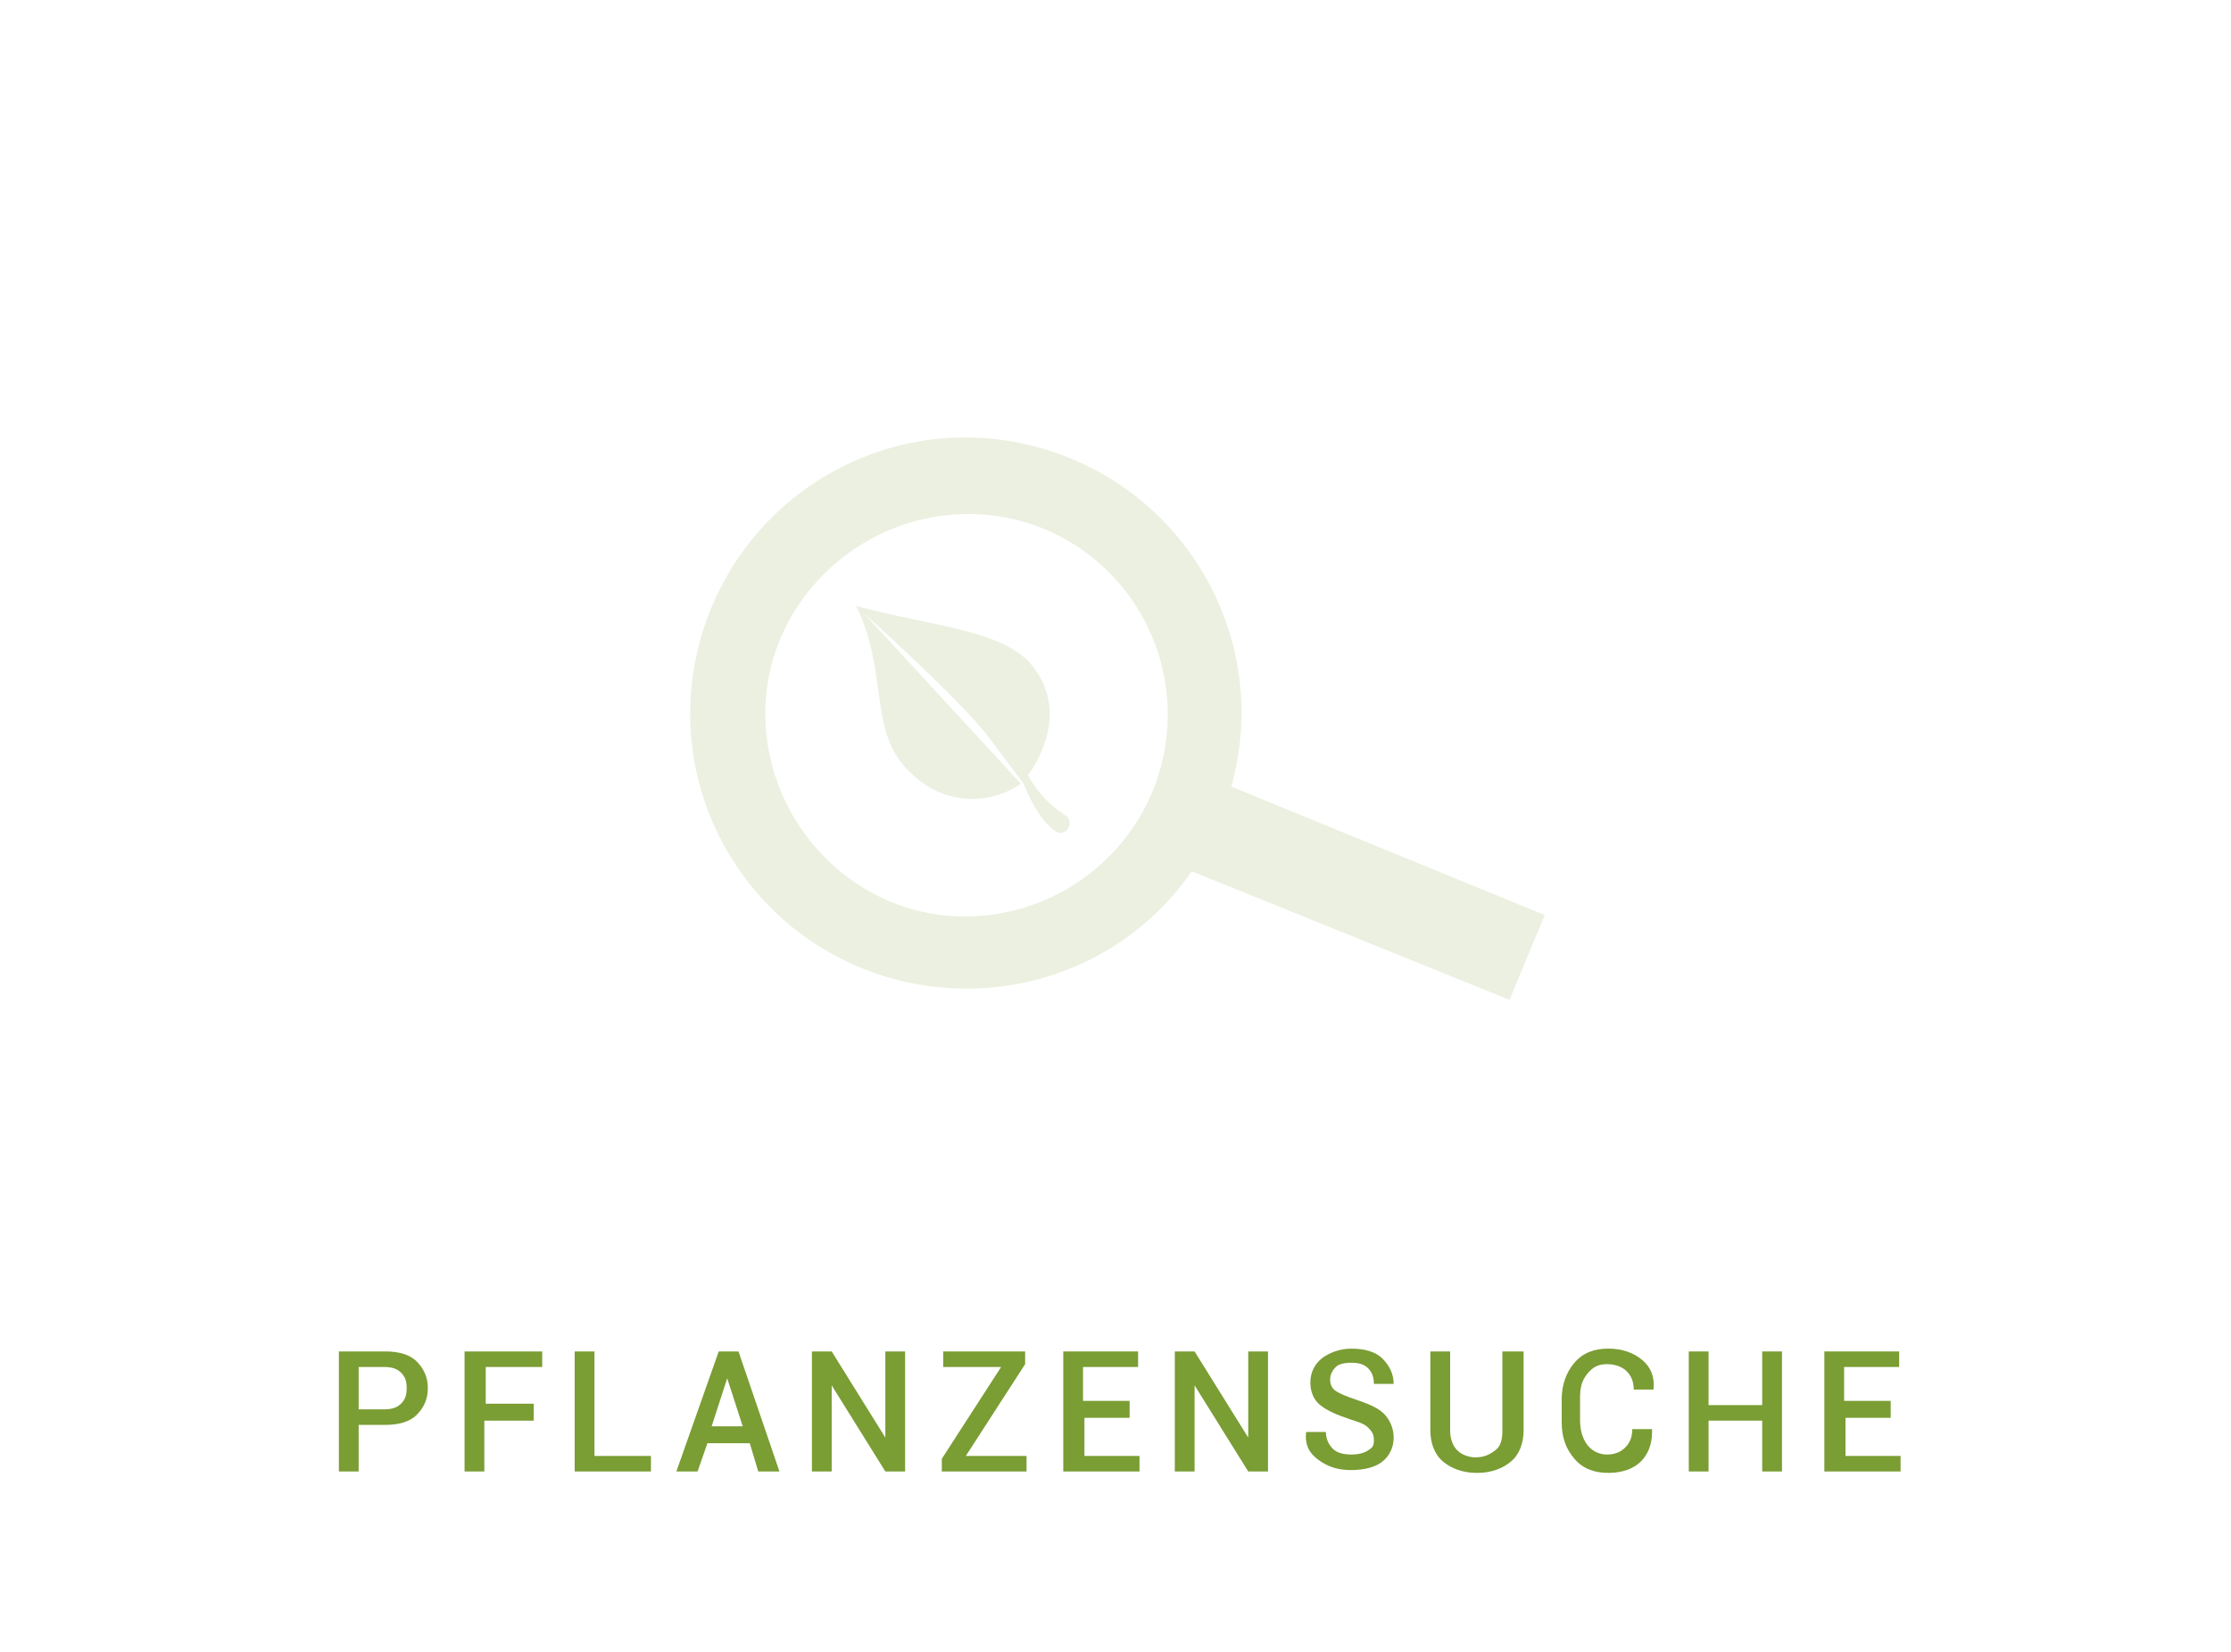 <?xml version="1.0" encoding="utf-8"?>
<!-- Generator: Adobe Illustrator 24.0.2, SVG Export Plug-In . SVG Version: 6.00 Build 0)  -->
<svg version="1.1" id="Ebene_1" xmlns="http://www.w3.org/2000/svg" xmlns:xlink="http://www.w3.org/1999/xlink" x="0px" y="0px"
	 viewBox="0 0 158 117" style="enable-background:new 0 0 158 117;" xml:space="preserve">
<style type="text/css">
	.st0{enable-background:new    ;}
	.st1{fill:#7A9D34;}
	.st2{opacity:0.15;}
</style>
<title>Navigation_Icons</title>
<g>
	<g id="Ebene_1_1_">
		<g class="st0">
			<path class="st1" d="M25.4,101v3.2H24v-8.5h3.3c0.9,0,1.7,0.2,2.2,0.7s0.8,1.1,0.8,1.9c0,0.8-0.3,1.4-0.8,1.9s-1.3,0.7-2.2,0.7
				H25.4z M25.4,99.8h1.8c0.5,0,0.9-0.1,1.2-0.4s0.4-0.6,0.4-1.1s-0.1-0.8-0.4-1.1s-0.7-0.4-1.2-0.4h-1.8V99.8z"/>
			<path class="st1" d="M37.7,100.6h-3.4v3.6h-1.4v-8.5h5.5v1.1h-4v2.6h3.4V100.6z"/>
		</g>
		<g class="st0">
			<path class="st1" d="M42.1,103.1h4v1.1h-5.4v-8.5h1.4V103.1z"/>
		</g>
		<g class="st0">
			<path class="st1" d="M53.1,102.2h-3l-0.7,2h-1.5l3-8.5h1.4l2.9,8.5h-1.5L53.1,102.2z M50.4,101h2.2l-1.1-3.4h0L50.4,101z"/>
			<path class="st1" d="M64.1,104.2h-1.4l-3.8-6.1l0,0v6.1h-1.4v-8.5h1.4l3.8,6.1l0,0v-6.1h1.4V104.2z"/>
			<path class="st1" d="M68.4,103.1h4.3v1.1h-6v-0.9l4.2-6.5h-4.1v-1.1h5.8v0.9L68.4,103.1z"/>
			<path class="st1" d="M80.1,100.4h-3.3v2.7h3.9v1.1h-5.4v-8.5h5.3v1.1h-3.9v2.4h3.3V100.4z"/>
		</g>
		<g class="st0">
			<path class="st1" d="M89.8,104.2h-1.4l-3.8-6.1l0,0v6.1h-1.4v-8.5h1.4l3.8,6.1l0,0v-6.1h1.4V104.2z"/>
		</g>
		<g class="st0">
			<path class="st1" d="M97.3,102c0-0.4-0.1-0.6-0.4-0.9s-0.7-0.4-1.3-0.6c-0.9-0.3-1.6-0.6-2.1-1s-0.7-1-0.7-1.6
				c0-0.7,0.3-1.3,0.8-1.7s1.3-0.7,2.1-0.7c0.9,0,1.7,0.2,2.2,0.7s0.8,1.1,0.8,1.8l0,0h-1.4c0-0.4-0.1-0.8-0.4-1.1s-0.7-0.4-1.2-0.4
				c-0.5,0-0.9,0.1-1.1,0.3s-0.4,0.5-0.4,0.9c0,0.3,0.1,0.6,0.4,0.8s0.8,0.4,1.4,0.6c0.9,0.3,1.6,0.6,2,1s0.7,1,0.7,1.7
				c0,0.7-0.3,1.3-0.8,1.7s-1.3,0.6-2.2,0.6c-0.9,0-1.6-0.2-2.3-0.7s-1-1.1-0.9-2l0,0h1.4c0,0.5,0.2,0.9,0.5,1.2s0.8,0.4,1.3,0.4
				c0.5,0,0.9-0.1,1.2-0.3S97.3,102.4,97.3,102z"/>
			<path class="st1" d="M107.9,95.7v5.6c0,0.9-0.3,1.7-0.9,2.2s-1.4,0.8-2.4,0.8c-1,0-1.8-0.3-2.4-0.8s-0.9-1.3-0.9-2.2v-5.6h1.4
				v5.6c0,0.6,0.2,1.1,0.5,1.4s0.8,0.5,1.3,0.5c0.6,0,1-0.2,1.4-0.5s0.5-0.8,0.5-1.4v-5.6H107.9z"/>
			<path class="st1" d="M117,101.4L117,101.4c0,0.9-0.3,1.6-0.8,2.1s-1.3,0.8-2.3,0.8c-1,0-1.8-0.3-2.4-1s-0.9-1.5-0.9-2.6v-1.6
				c0-1,0.3-1.9,0.9-2.6s1.4-1,2.4-1c1,0,1.8,0.3,2.4,0.8s0.9,1.2,0.8,2.1l0,0h-1.4c0-0.6-0.2-1-0.5-1.3s-0.8-0.5-1.4-0.5
				c-0.6,0-1,0.2-1.4,0.7s-0.5,1-0.5,1.7v1.6c0,0.7,0.2,1.3,0.5,1.7s0.8,0.7,1.4,0.7c0.6,0,1-0.2,1.3-0.5s0.5-0.7,0.5-1.3H117z"/>
			<path class="st1" d="M126.2,104.2h-1.4v-3.6H121v3.6h-1.4v-8.5h1.4v3.8h3.8v-3.8h1.4V104.2z"/>
		</g>
		<g class="st0">
			<path class="st1" d="M134,100.4h-3.3v2.7h3.9v1.1h-5.4v-8.5h5.3v1.1h-3.9v2.4h3.3V100.4z"/>
		</g>
		<g class="st2">
			<path class="st1" d="M72.3,55.5L60.6,42.8c2.5,5.2,0.7,9.3,4.2,12.2C66.9,56.9,70,57.1,72.3,55.5 M75.4,57.7
				c-1.1-0.7-2-1.7-2.6-2.8c0,0,3.1-3.9,0.5-7.5c-1.9-2.8-7.2-3-12.7-4.5c0,0,7.3,6.5,9.5,9.4c0.8,1.1,2.4,3.2,2.4,3.2
				s0.9,2.5,2.3,3.4C75.5,59.3,76.2,58.2,75.4,57.7 M82.7,50.6c0,7.9-6.4,14.2-14.2,14.3s-14.2-6.4-14.3-14.2s6.4-14.2,14.2-14.3
				c0,0,0,0,0,0C76.3,36.3,82.7,42.7,82.7,50.6 M87.2,55.7c2.9-10.4-3.2-21.1-13.6-24s-21.1,3.2-24,13.6s3.2,21.1,13.6,24
				c8,2.2,16.5-0.8,21.2-7.6l22.5,9.1l2.5-6L87.2,55.7z"/>
		</g>
	</g>
</g>
</svg>
